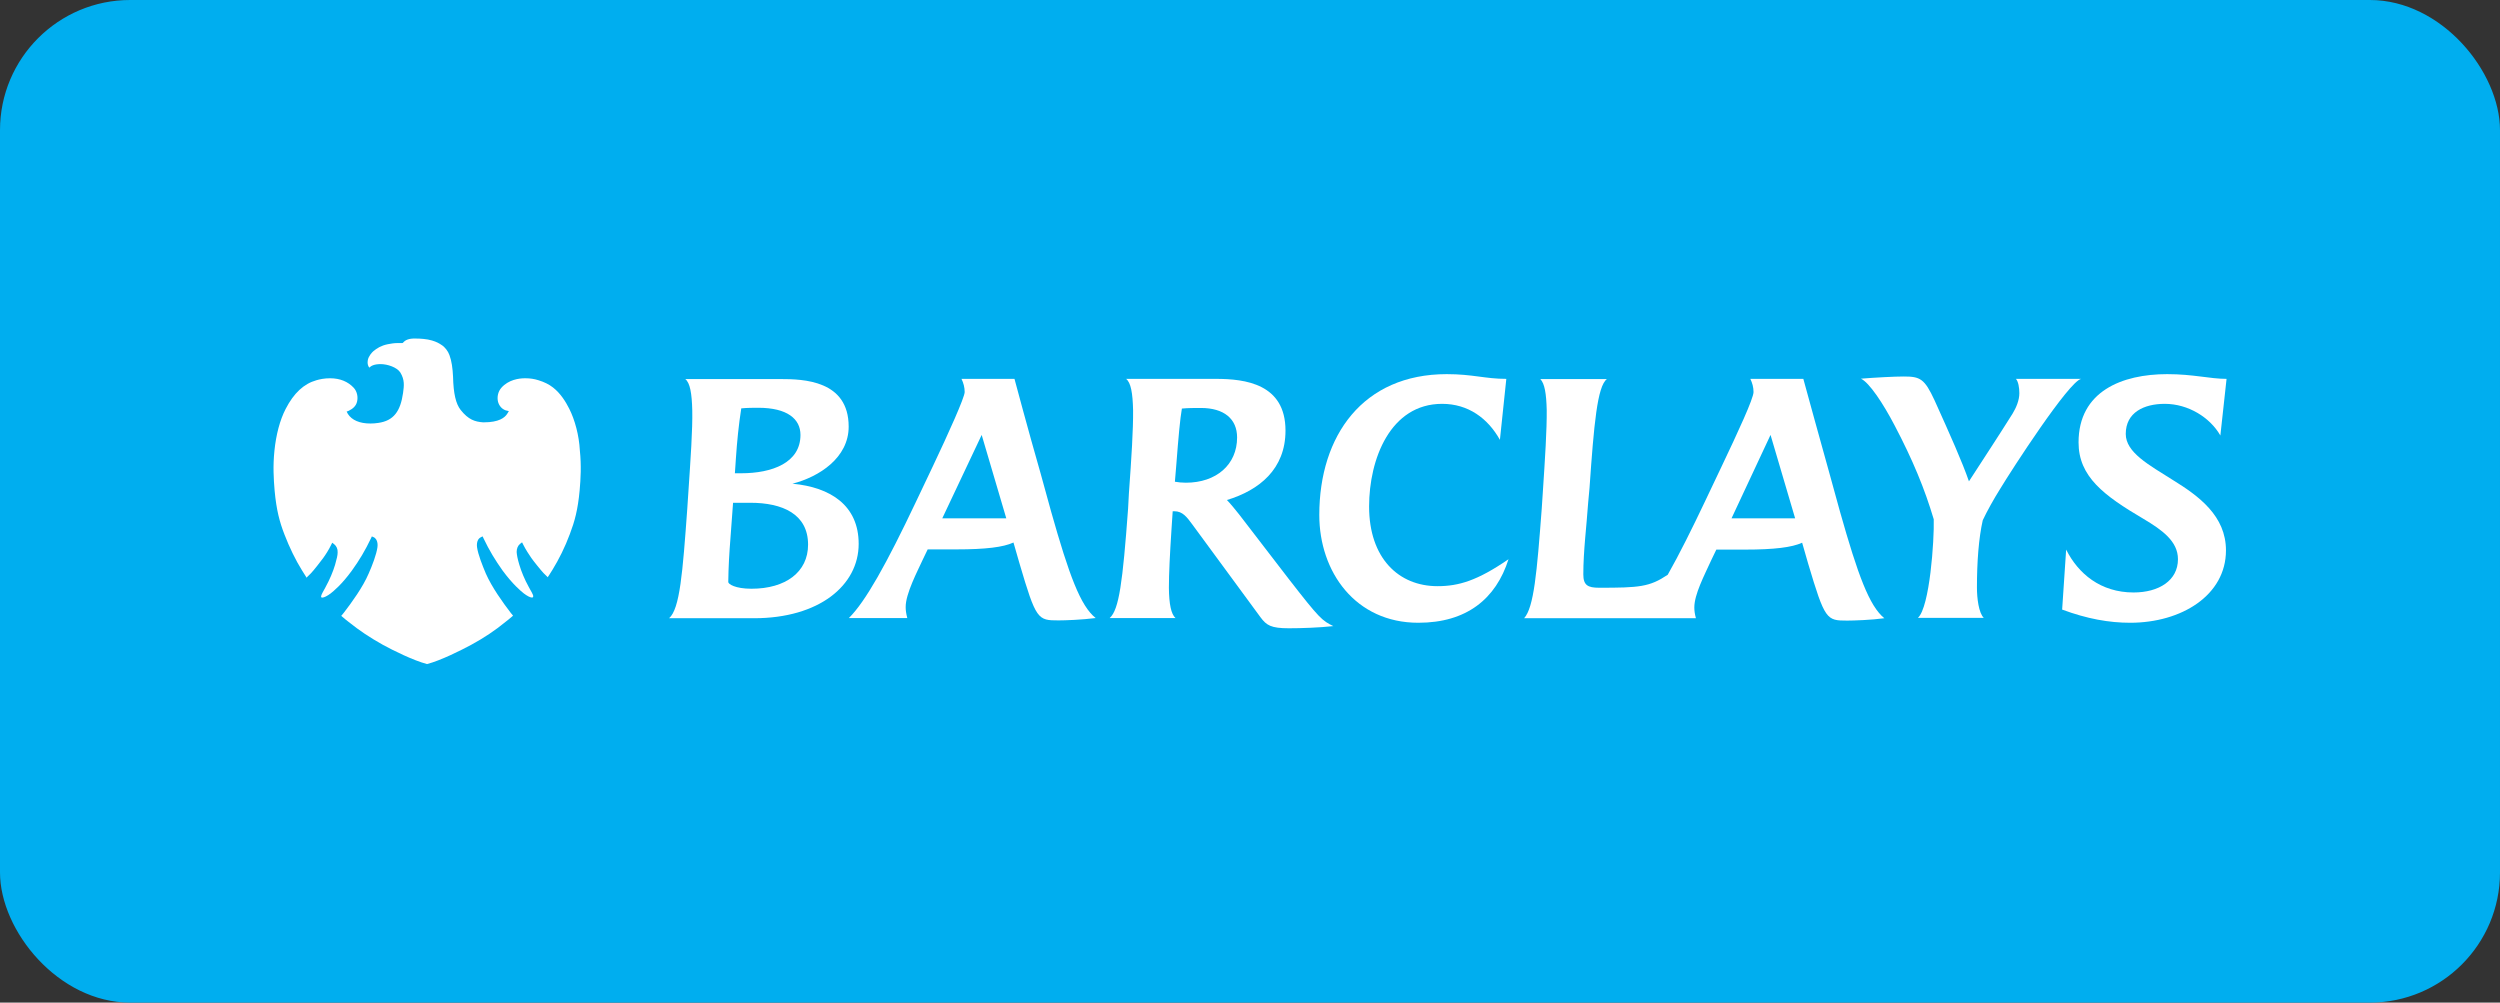 <svg width="192" height="77" viewBox="0 0 192 77" fill="none" xmlns="http://www.w3.org/2000/svg">
<rect x="0" y="0" width="192" height="77" fill="#333333" stroke="none"/>
<rect width="192" height="77" rx="10" fill="#00AEEF"/>
<g clip-path="url(#clip0_908_99)">
<path d="M60.861 37.148C62.92 36.619 65.178 35.154 65.178 32.767C65.178 29.202 61.691 29.112 59.94 29.112H52.628C52.997 29.399 53.135 30.215 53.166 31.514C53.196 33.009 53.043 35.154 52.858 37.934L52.782 39.081C52.428 43.976 52.213 46.77 51.384 47.48H57.912C62.904 47.48 65.946 44.958 65.946 41.77C65.946 38.81 63.78 37.42 60.861 37.148ZM56.514 35.245C56.606 33.885 56.729 32.647 56.929 31.363C57.39 31.317 57.882 31.317 58.235 31.317C60.447 31.317 61.476 32.163 61.476 33.402C61.476 35.547 59.295 36.347 56.914 36.347H56.438C56.438 36.408 56.514 35.245 56.514 35.245ZM57.712 45.215C56.453 45.215 55.931 44.852 55.931 44.701C55.946 43.508 56.007 42.511 56.1 41.317L56.299 38.613H57.62C60.093 38.613 62.06 39.474 62.06 41.831C62.06 43.931 60.339 45.215 57.712 45.215Z" fill="white"/>
<path d="M80.723 39.278L79.924 36.378C78.972 33.069 77.912 29.097 77.912 29.097H73.842C73.995 29.414 74.087 29.746 74.087 30.109C74.087 30.517 72.828 33.311 71.645 35.804L70.339 38.553C68.097 43.281 66.468 46.212 65.193 47.465H69.679C69.587 47.103 69.556 46.876 69.556 46.634C69.54 45.607 70.478 43.84 70.862 42.994L71.246 42.193H73.473C75.685 42.193 77.052 42.027 77.835 41.665L78.296 43.266C79.571 47.601 79.694 47.647 81.292 47.647C81.799 47.647 83.104 47.601 84.149 47.465C82.981 46.544 82.106 44.172 80.723 39.278ZM72.367 39.807L75.393 33.402L77.282 39.807H72.367Z" fill="white"/>
<path d="M98.972 44.459L95.163 39.505C94.901 39.172 94.456 38.628 94.226 38.402C96.714 37.647 98.726 36.03 98.726 33.069C98.726 29.474 95.624 29.097 93.381 29.097H86.484C86.852 29.384 86.991 30.184 87.021 31.498C87.037 32.994 86.898 35.139 86.699 37.903L86.637 39.066C86.223 44.686 85.946 46.831 85.224 47.465H90.278C89.94 47.163 89.786 46.393 89.771 45.154C89.771 44.036 89.848 42.541 89.971 40.653L90.063 39.263H90.186C90.831 39.263 91.153 39.716 91.568 40.275L96.806 47.405C97.267 48.024 97.605 48.251 98.988 48.251C99.909 48.251 101.338 48.205 102.398 48.085C101.537 47.662 101.353 47.526 98.972 44.459ZM91.077 37.072C90.785 37.072 90.478 37.042 90.232 36.997L90.339 35.713C90.508 33.523 90.631 32.163 90.769 31.378C91.215 31.332 91.768 31.332 92.229 31.332C93.995 31.332 95.009 32.163 95.009 33.598C95.009 35.683 93.412 37.072 91.077 37.072Z" fill="white"/>
<path d="M108.926 47.828C112.628 47.828 114.886 46 115.854 42.949C113.457 44.595 112.029 45.018 110.401 45.018C107.405 45.018 105.147 42.858 105.147 38.9C105.147 35.26 106.775 31.015 110.754 31.015C112.766 31.015 114.272 32.133 115.193 33.779L115.685 29.097C114.057 29.097 113.104 28.734 111.107 28.734C104.686 28.734 101.322 33.447 101.322 39.55C101.322 43.931 104.103 47.828 108.926 47.828Z" fill="white"/>
<path d="M141.307 39.278L140.508 36.378C140.14 35.094 138.496 29.097 138.496 29.097H134.426C134.579 29.414 134.671 29.746 134.671 30.109C134.671 30.607 133.458 33.221 132.229 35.804L130.923 38.553C129.955 40.592 128.972 42.571 128.081 44.142C126.684 45.079 125.9 45.139 122.813 45.139C121.937 45.139 121.599 44.943 121.599 44.112C121.599 42.314 121.845 40.441 121.968 38.644L122.075 37.48C122.413 32.601 122.674 29.656 123.412 29.112H118.296C118.634 29.459 118.757 30.245 118.788 31.483C118.803 32.994 118.665 35.139 118.481 37.918L118.404 39.082C118.035 43.961 117.805 46.65 117.052 47.48H130.247C130.155 47.148 130.124 46.891 130.124 46.65C130.124 45.653 130.877 44.218 131.43 43.009L131.814 42.209H134.041C136.238 42.209 137.621 42.042 138.404 41.68L138.865 43.281C140.155 47.616 140.278 47.662 141.86 47.662C142.367 47.662 143.75 47.616 144.717 47.48C143.565 46.544 142.69 44.172 141.307 39.278ZM132.982 39.807L135.977 33.402L137.866 39.807H132.982Z" fill="white"/>
<path d="M153.596 37.571C154.517 36.045 158.88 29.308 159.832 29.097H154.825C155.009 29.308 155.086 29.776 155.086 30.199C155.086 30.743 154.84 31.317 154.564 31.77C153.396 33.628 152.505 34.973 151.215 36.967C150.693 35.456 149.786 33.432 148.573 30.743C147.805 29.082 147.467 28.915 146.207 28.915C145.501 28.915 144.057 28.991 142.92 29.082C143.565 29.384 144.625 30.985 145.501 32.662C146.914 35.35 147.82 37.556 148.511 39.882C148.557 41.498 148.204 46.619 147.298 47.45H152.352C151.968 47.072 151.829 45.955 151.829 45.124C151.829 43.13 151.968 41.317 152.275 39.958C152.597 39.263 153.15 38.281 153.596 37.571Z" fill="white"/>
<path d="M171 29.097C169.709 29.097 168.45 28.734 166.438 28.734C162.981 28.734 159.633 30.048 159.633 33.976C159.633 36.604 161.568 38.054 164.625 39.852C166.069 40.713 167.267 41.574 167.267 42.949C167.267 44.58 165.808 45.502 163.857 45.502C161.322 45.502 159.602 44.051 158.68 42.209L158.373 46.816C160.278 47.526 161.983 47.828 163.596 47.828C167.544 47.828 170.954 45.713 170.954 42.269C170.954 39.625 168.88 38.1 166.868 36.861C165.024 35.698 163.258 34.746 163.258 33.326C163.258 31.665 164.671 31.015 166.253 31.015C168.066 31.015 169.74 32.072 170.524 33.447L171 29.097Z" fill="white"/>
<path d="M43.719 31.393C43.458 30.879 43.074 30.23 42.474 29.761C42.167 29.52 41.799 29.338 41.353 29.202C41.031 29.097 40.693 29.051 40.355 29.051H40.309C39.863 29.051 39.049 29.157 38.496 29.791C38.25 30.078 38.158 30.486 38.25 30.864C38.342 31.181 38.542 31.408 38.834 31.514C38.834 31.514 38.926 31.544 39.08 31.574C39.034 31.649 38.941 31.801 38.941 31.801C38.757 32.072 38.327 32.435 37.16 32.435H37.098C36.484 32.39 35.977 32.239 35.378 31.483C35.009 31.015 34.825 30.23 34.794 28.93C34.763 28.281 34.687 27.722 34.517 27.269C34.41 26.967 34.164 26.649 33.919 26.498C33.719 26.363 33.534 26.257 33.181 26.151C32.782 26.03 32.275 26 31.906 26C31.415 25.985 31.138 26.106 30.969 26.302C30.938 26.332 30.938 26.347 30.892 26.347C30.8 26.347 30.601 26.347 30.539 26.347C30.262 26.347 30.001 26.393 29.771 26.438C29.264 26.544 28.957 26.74 28.68 26.967C28.558 27.073 28.312 27.344 28.25 27.646C28.204 27.903 28.25 28.039 28.312 28.16C28.327 28.175 28.358 28.221 28.358 28.236C28.511 28.085 28.757 27.964 29.233 27.964C29.756 27.964 30.478 28.205 30.739 28.598C31.092 29.172 31.031 29.625 30.954 30.184C30.754 31.589 30.232 32.314 29.049 32.48C28.849 32.511 28.65 32.526 28.45 32.526C27.62 32.526 27.021 32.269 26.714 31.785C26.637 31.649 26.622 31.604 26.622 31.604C26.622 31.604 26.714 31.589 26.791 31.544C27.098 31.393 27.344 31.181 27.421 30.849C27.513 30.486 27.421 30.063 27.175 29.791C26.73 29.308 26.115 29.051 25.347 29.051C24.917 29.051 24.548 29.127 24.302 29.202C23.335 29.474 22.567 30.184 21.937 31.408C21.491 32.269 21.2 33.402 21.077 34.61C20.954 35.788 21.015 36.785 21.092 37.692C21.23 39.187 21.476 40.094 21.845 41.045C22.229 42.042 22.69 42.994 23.197 43.81C23.366 44.082 23.488 44.278 23.55 44.369C23.565 44.353 23.581 44.338 23.581 44.323C23.642 44.263 23.734 44.172 23.872 44.036C24.072 43.84 24.64 43.1 24.809 42.873C24.978 42.647 25.27 42.193 25.424 41.861L25.516 41.68L25.67 41.801C25.839 41.937 25.946 42.163 25.931 42.42C25.931 42.647 25.869 42.903 25.731 43.387C25.577 43.9 25.316 44.52 25.009 45.078C24.978 45.154 24.932 45.215 24.902 45.275C24.702 45.637 24.61 45.804 24.686 45.879L24.717 45.894C24.733 45.894 24.748 45.894 24.763 45.894C24.886 45.894 25.132 45.773 25.393 45.577C25.623 45.396 26.253 44.882 27.021 43.825C27.59 43.039 28.051 42.269 28.496 41.332L28.558 41.196L28.696 41.257C28.773 41.287 28.849 41.362 28.895 41.438C28.988 41.589 29.018 41.801 28.988 42.027C28.911 42.586 28.588 43.432 28.312 44.051C27.866 45.094 27.021 46.257 26.407 47.057C26.376 47.088 26.238 47.269 26.207 47.299C26.253 47.344 26.392 47.45 26.53 47.571L26.76 47.752C27.605 48.432 28.404 48.961 29.402 49.52C30.17 49.943 31.753 50.728 32.797 51C33.842 50.728 35.408 49.943 36.192 49.52C37.19 48.976 38.005 48.432 38.834 47.752L39.064 47.571C39.218 47.45 39.341 47.344 39.402 47.284C39.372 47.239 39.325 47.178 39.295 47.148C39.264 47.118 39.233 47.088 39.218 47.057C38.604 46.257 37.774 45.094 37.313 44.051C37.052 43.432 36.714 42.586 36.637 42.027C36.607 41.801 36.637 41.589 36.73 41.438C36.76 41.378 36.822 41.332 36.883 41.287C36.975 41.227 37.068 41.196 37.068 41.196L37.129 41.332C37.574 42.269 38.035 43.024 38.604 43.825C39.372 44.867 40.001 45.396 40.232 45.577C40.493 45.773 40.723 45.894 40.862 45.894C40.877 45.894 40.892 45.894 40.908 45.879C41.015 45.804 40.923 45.637 40.708 45.26C40.677 45.199 40.631 45.124 40.6 45.063C40.293 44.505 40.032 43.885 39.879 43.356C39.74 42.888 39.694 42.616 39.679 42.39C39.679 42.133 39.771 41.906 39.94 41.77L40.094 41.65L40.186 41.831C40.355 42.178 40.662 42.647 40.8 42.843C40.954 43.069 41.538 43.794 41.737 44.006C41.875 44.142 41.968 44.233 42.029 44.293C42.044 44.308 42.06 44.323 42.06 44.338C42.121 44.248 42.244 44.066 42.398 43.81L42.428 43.764C42.92 42.964 43.396 42.012 43.765 41.015C44.133 40.048 44.379 39.157 44.517 37.662C44.594 36.77 44.656 35.773 44.533 34.595C44.471 33.432 44.149 32.239 43.719 31.393Z" fill="white"/>
</g>
<defs>
<clipPath id="clip0_908_99">
<rect width="150" height="25" fill="white" transform="translate(21 26)"/>
</clipPath>
</defs>
</svg>

